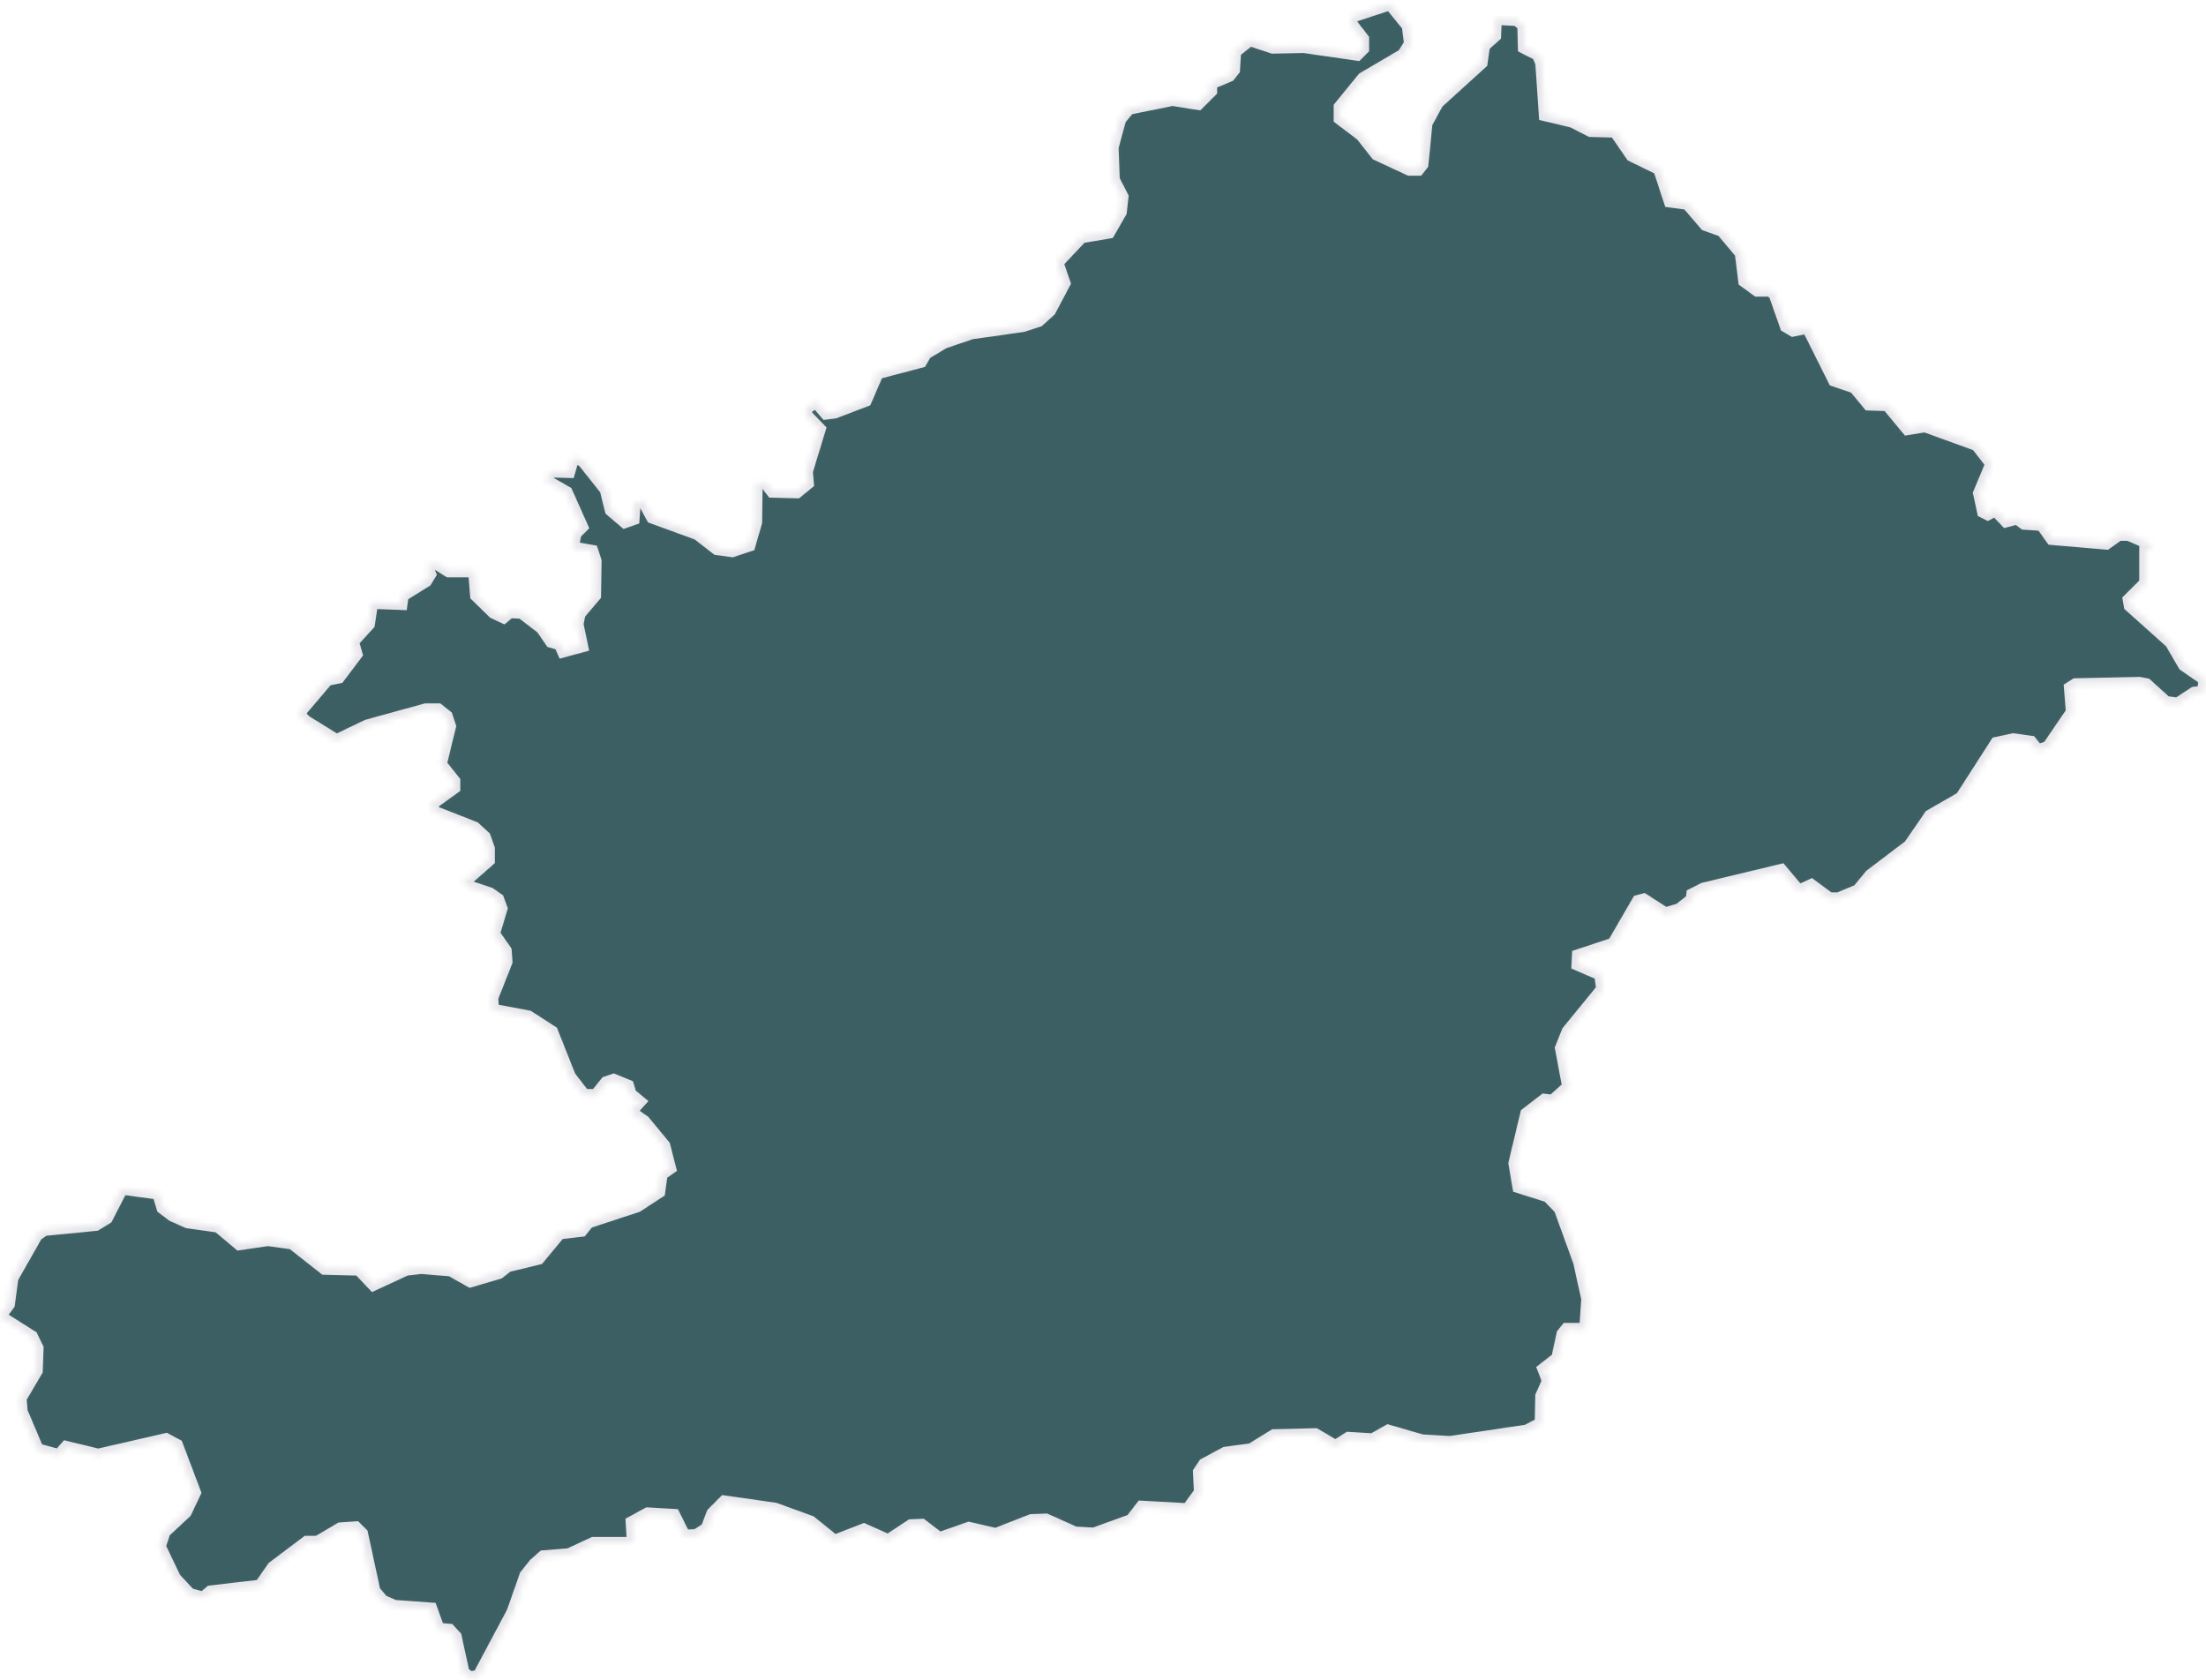 <svg width="369" height="281" viewBox="0 0 369 281" fill="none" xmlns="http://www.w3.org/2000/svg">
<mask id="path-1-inside-1_2125_721" fill="white">
<path d="M359.687 91.019L359.627 91.867L358.839 91.897V97.534L356.068 100.291L356.249 101.337L363.11 107.473L365.321 111.276L368.774 113.67L368.486 115.746L367.017 115.883L364.246 117.701L362.307 117.428L359.021 114.458L357.855 114.231L347.178 114.458L346.239 115.049L346.557 119.11L342.574 124.958L340.848 125.504L339.712 124.08L336.774 123.671L333.927 124.277L328.036 133.443L322.841 136.428L319.388 141.459L312.892 146.383L310.786 148.929L307.546 150.277H306.001L302.972 148.035L300.882 149.004L297.944 145.519L284.966 148.641L283.073 149.595L282.982 150.459L280.907 152.095L278.575 152.792L274.94 150.459L273.986 150.716L269.852 157.853L263.945 159.807L263.87 161.368L267.656 163.004L268.019 165.429L262.219 172.535L261.098 175.338L262.31 181.793L259.705 184.126L258.327 183.959L255.298 186.293L253.314 194.596L253.996 198.581L258.933 200.141L260.901 202.172L264.127 211.051L265.505 217.278L265.157 222.293H262.052L261.356 223.157L260.493 227.187L258.16 229.005L258.933 230.99L257.812 233.505L257.721 238.096L255.389 239.309L242.577 241.218L237.822 240.945L232.203 239.309L229.598 240.778L225.555 240.521L223.389 241.899L220.012 239.915L213.091 240.081L209.29 242.43L204.959 243.021L201.415 244.93L200.552 246.233L200.718 249.612L198.644 252.46L190.95 252.036L189.224 254.278L182.985 256.536L179.789 256.354L174.958 254.188L172.535 254.278L166.568 256.612L162.07 255.581L157.133 257.309L154.195 255.066L152.378 255.142L148.577 257.657L144.503 255.839L139.581 257.748L135.598 254.536L129.631 252.369L121.151 251.157L119.167 253.157L118.213 255.672L116.486 256.794L114.487 256.885L112.761 253.415L108.339 253.157L105.658 254.627L105.84 257.566L105.234 258.097H99.267L95.194 259.991L90.877 260.339L89.393 261.642L87.894 263.536L85.728 269.688L80.049 280.339L78.55 280.597L77.52 279.733L76.218 273.764L75.173 272.627L73.356 272.46L72.144 269.082L66.011 268.642L64.012 267.779L62.633 266.142L60.559 256.536L59.514 255.491L56.924 255.672L53.123 257.915H51.306L45.672 262.157L43.522 265.248L35.207 266.218L33.996 267.263L31.739 266.657L29.271 264.006L26.727 258.688L27.514 256.278L31.058 252.975L32.618 249.687L29.604 241.718L27.771 240.733L16.428 243.339L11.068 242.036L9.856 243.415L6.312 242.46L3.632 236.142L3.45 233.899L6.146 229.308L6.282 225.505L5.343 223.566L0.027 220.202L1.496 218.172L2.072 213.793L6.161 206.596L7.433 205.747L16.035 204.899L17.867 203.778L20.412 198.838L26.469 199.672L27.181 202.081L28.877 203.353L31.406 204.475L36.495 205.187L40.008 208.141L44.809 207.444L48.898 208.005L54.259 212.232L60.044 212.384L62.452 214.929L67.949 212.384L70.493 212.096L75.43 212.52L78.671 214.354L83.472 212.945L84.88 211.823L90.09 210.551L93.619 206.308L97.284 205.884L98.419 204.475L106.597 201.793L110.262 199.399L110.686 196.429L112.094 195.444L111.11 191.626L107.733 187.535L105.476 185.99L107.021 184.293L105.476 183.02L105.052 181.611L102.644 180.626L101.388 181.05L99.691 183.171H97.707L95.315 180.065L92.347 172.58L88.409 170.035L82.472 168.914L82.336 166.929L84.729 160.868L84.593 159.035L82.624 156.201L83.896 151.974L83.32 150.413L81.912 149.429L77.263 147.883L81.776 143.928V141.959L81.064 139.974L79.368 138.428L72.886 135.883L71.902 134.746L75.991 131.792V130.656L73.734 127.837L75.279 121.489L74.719 119.792L73.31 118.671H71.19L61.452 121.352L56.288 123.822L51.078 120.595L50.124 119.549L50.382 118.868L54.743 113.731L56.697 113.322L59.635 109.428L59.029 107.352L61.71 104.413L62.24 100.852L67.162 101.034L67.343 99.64L71.251 97.216L71.962 96.064L71.417 94.716L72.977 94.276L75.052 95.579H79.292L79.641 99.64L82.578 102.504L84.229 103.276L85.259 102.413L87.258 102.504L90.635 105.095L92.18 107.352L93.649 107.776L94.179 108.989L97.374 108.125L96.602 104.413L96.95 102.67L99.54 99.625L99.631 93.852L99.07 92.155L95.814 91.594L96.254 89.261L97.374 88.14L94.785 82.337L91.317 80.352L92.104 78.867L95.209 78.958L95.905 76.534L97.465 77.049L101.312 81.897L102.175 85.367L104.507 87.352L105.976 86.837L106.143 84.322L107.536 83.716L109.096 86.579L116.698 89.352L119.909 91.852L122.499 92.201L125.361 91.246L126.481 87.352L126.572 80.867L128.041 80.776L129.162 82.246L133.312 82.352L135.129 80.867L134.962 78.867L137.128 71.776L134.781 69.352L134.962 68.23L136.522 67.276L138.158 69.185L139.627 69.003L144.821 67.018L146.805 62.427L154.059 60.518L154.862 59.139L157.891 57.321L162.479 55.761L171.051 54.548L173.731 53.685L175.64 51.958L178.063 47.367L176.881 43.942L180.895 39.685L185.514 38.897L187.482 35.472L187.77 32.912L186.301 30.063L186.104 24.669L187.376 19.957L188.845 18.184L196.115 16.715L200.431 17.396L202.596 15.23V13.957L205.64 12.684L206.413 11.699L206.609 8.654L209.063 6.699L212.894 7.972L218.104 7.866L227.024 9.154L228.008 8.169V6.502L225.949 3.851L226.252 2.76L232.521 0.699L235.474 4.336L235.868 7.29L234.687 9.154L228.008 13.078L224.086 17.881V19.851L227.721 22.609L230.265 25.836L235.762 28.397H237.231L237.928 27.518L238.609 20.639L240.472 17.2L247.832 10.518L248.226 7.669L250.089 6.002L250.195 3.154L253.723 3.351L254.814 4.245L254.904 7.972L257.221 9.154L257.812 10.518L258.403 19.26L263.007 20.351L266.051 21.912L270.17 22.018L272.926 26.033L277.53 28.291L279.302 33.7L282.255 34.094L285.284 37.624L288.04 38.609L291.175 42.336L291.765 47.048L293.931 48.624H296.188L296.869 49.306L298.732 54.609L299.913 55.306L302.366 54.806L306.788 63.655L310.226 64.821L312.574 67.67L315.724 67.776L319.055 71.791L321.993 71.306L330.641 74.443L333.094 77.594L331.034 82.503L331.716 85.64L332.503 86.034L333.775 85.352L335.547 87.216L337.41 86.731L338.591 87.609L341.529 87.806L343.195 90.155L352.327 90.943L354.387 89.473H356.053L359.687 91.019Z"/>
</mask>
<path d="M359.687 91.019L359.627 91.867L358.839 91.897V97.534L356.068 100.291L356.249 101.337L363.11 107.473L365.321 111.276L368.774 113.67L368.486 115.746L367.017 115.883L364.246 117.701L362.307 117.428L359.021 114.458L357.855 114.231L347.178 114.458L346.239 115.049L346.557 119.11L342.574 124.958L340.848 125.504L339.712 124.08L336.774 123.671L333.927 124.277L328.036 133.443L322.841 136.428L319.388 141.459L312.892 146.383L310.786 148.929L307.546 150.277H306.001L302.972 148.035L300.882 149.004L297.944 145.519L284.966 148.641L283.073 149.595L282.982 150.459L280.907 152.095L278.575 152.792L274.94 150.459L273.986 150.716L269.852 157.853L263.945 159.807L263.87 161.368L267.656 163.004L268.019 165.429L262.219 172.535L261.098 175.338L262.31 181.793L259.705 184.126L258.327 183.959L255.298 186.293L253.314 194.596L253.996 198.581L258.933 200.141L260.901 202.172L264.127 211.051L265.505 217.278L265.157 222.293H262.052L261.356 223.157L260.493 227.187L258.16 229.005L258.933 230.99L257.812 233.505L257.721 238.096L255.389 239.309L242.577 241.218L237.822 240.945L232.203 239.309L229.598 240.778L225.555 240.521L223.389 241.899L220.012 239.915L213.091 240.081L209.29 242.43L204.959 243.021L201.415 244.93L200.552 246.233L200.718 249.612L198.644 252.46L190.95 252.036L189.224 254.278L182.985 256.536L179.789 256.354L174.958 254.188L172.535 254.278L166.568 256.612L162.07 255.581L157.133 257.309L154.195 255.066L152.378 255.142L148.577 257.657L144.503 255.839L139.581 257.748L135.598 254.536L129.631 252.369L121.151 251.157L119.167 253.157L118.213 255.672L116.486 256.794L114.487 256.885L112.761 253.415L108.339 253.157L105.658 254.627L105.84 257.566L105.234 258.097H99.267L95.194 259.991L90.877 260.339L89.393 261.642L87.894 263.536L85.728 269.688L80.049 280.339L78.55 280.597L77.52 279.733L76.218 273.764L75.173 272.627L73.356 272.46L72.144 269.082L66.011 268.642L64.012 267.779L62.633 266.142L60.559 256.536L59.514 255.491L56.924 255.672L53.123 257.915H51.306L45.672 262.157L43.522 265.248L35.207 266.218L33.996 267.263L31.739 266.657L29.271 264.006L26.727 258.688L27.514 256.278L31.058 252.975L32.618 249.687L29.604 241.718L27.771 240.733L16.428 243.339L11.068 242.036L9.856 243.415L6.312 242.46L3.632 236.142L3.45 233.899L6.146 229.308L6.282 225.505L5.343 223.566L0.027 220.202L1.496 218.172L2.072 213.793L6.161 206.596L7.433 205.747L16.035 204.899L17.867 203.778L20.412 198.838L26.469 199.672L27.181 202.081L28.877 203.353L31.406 204.475L36.495 205.187L40.008 208.141L44.809 207.444L48.898 208.005L54.259 212.232L60.044 212.384L62.452 214.929L67.949 212.384L70.493 212.096L75.43 212.52L78.671 214.354L83.472 212.945L84.88 211.823L90.09 210.551L93.619 206.308L97.284 205.884L98.419 204.475L106.597 201.793L110.262 199.399L110.686 196.429L112.094 195.444L111.11 191.626L107.733 187.535L105.476 185.99L107.021 184.293L105.476 183.02L105.052 181.611L102.644 180.626L101.388 181.05L99.691 183.171H97.707L95.315 180.065L92.347 172.58L88.409 170.035L82.472 168.914L82.336 166.929L84.729 160.868L84.593 159.035L82.624 156.201L83.896 151.974L83.32 150.413L81.912 149.429L77.263 147.883L81.776 143.928V141.959L81.064 139.974L79.368 138.428L72.886 135.883L71.902 134.746L75.991 131.792V130.656L73.734 127.837L75.279 121.489L74.719 119.792L73.31 118.671H71.19L61.452 121.352L56.288 123.822L51.078 120.595L50.124 119.549L50.382 118.868L54.743 113.731L56.697 113.322L59.635 109.428L59.029 107.352L61.71 104.413L62.24 100.852L67.162 101.034L67.343 99.64L71.251 97.216L71.962 96.064L71.417 94.716L72.977 94.276L75.052 95.579H79.292L79.641 99.64L82.578 102.504L84.229 103.276L85.259 102.413L87.258 102.504L90.635 105.095L92.18 107.352L93.649 107.776L94.179 108.989L97.374 108.125L96.602 104.413L96.95 102.67L99.54 99.625L99.631 93.852L99.07 92.155L95.814 91.594L96.254 89.261L97.374 88.14L94.785 82.337L91.317 80.352L92.104 78.867L95.209 78.958L95.905 76.534L97.465 77.049L101.312 81.897L102.175 85.367L104.507 87.352L105.976 86.837L106.143 84.322L107.536 83.716L109.096 86.579L116.698 89.352L119.909 91.852L122.499 92.201L125.361 91.246L126.481 87.352L126.572 80.867L128.041 80.776L129.162 82.246L133.312 82.352L135.129 80.867L134.962 78.867L137.128 71.776L134.781 69.352L134.962 68.23L136.522 67.276L138.158 69.185L139.627 69.003L144.821 67.018L146.805 62.427L154.059 60.518L154.862 59.139L157.891 57.321L162.479 55.761L171.051 54.548L173.731 53.685L175.64 51.958L178.063 47.367L176.881 43.942L180.895 39.685L185.514 38.897L187.482 35.472L187.77 32.912L186.301 30.063L186.104 24.669L187.376 19.957L188.845 18.184L196.115 16.715L200.431 17.396L202.596 15.23V13.957L205.64 12.684L206.413 11.699L206.609 8.654L209.063 6.699L212.894 7.972L218.104 7.866L227.024 9.154L228.008 8.169V6.502L225.949 3.851L226.252 2.76L232.521 0.699L235.474 4.336L235.868 7.29L234.687 9.154L228.008 13.078L224.086 17.881V19.851L227.721 22.609L230.265 25.836L235.762 28.397H237.231L237.928 27.518L238.609 20.639L240.472 17.2L247.832 10.518L248.226 7.669L250.089 6.002L250.195 3.154L253.723 3.351L254.814 4.245L254.904 7.972L257.221 9.154L257.812 10.518L258.403 19.26L263.007 20.351L266.051 21.912L270.17 22.018L272.926 26.033L277.53 28.291L279.302 33.7L282.255 34.094L285.284 37.624L288.04 38.609L291.175 42.336L291.765 47.048L293.931 48.624H296.188L296.869 49.306L298.732 54.609L299.913 55.306L302.366 54.806L306.788 63.655L310.226 64.821L312.574 67.67L315.724 67.776L319.055 71.791L321.993 71.306L330.641 74.443L333.094 77.594L331.034 82.503L331.716 85.64L332.503 86.034L333.775 85.352L335.547 87.216L337.41 86.731L338.591 87.609L341.529 87.806L343.195 90.155L352.327 90.943L354.387 89.473H356.053L359.687 91.019Z" fill="#3C5F63" stroke="#E5E4E9" stroke-width="2" mask="url(#path-1-inside-1_2125_721)"/>
</svg>
